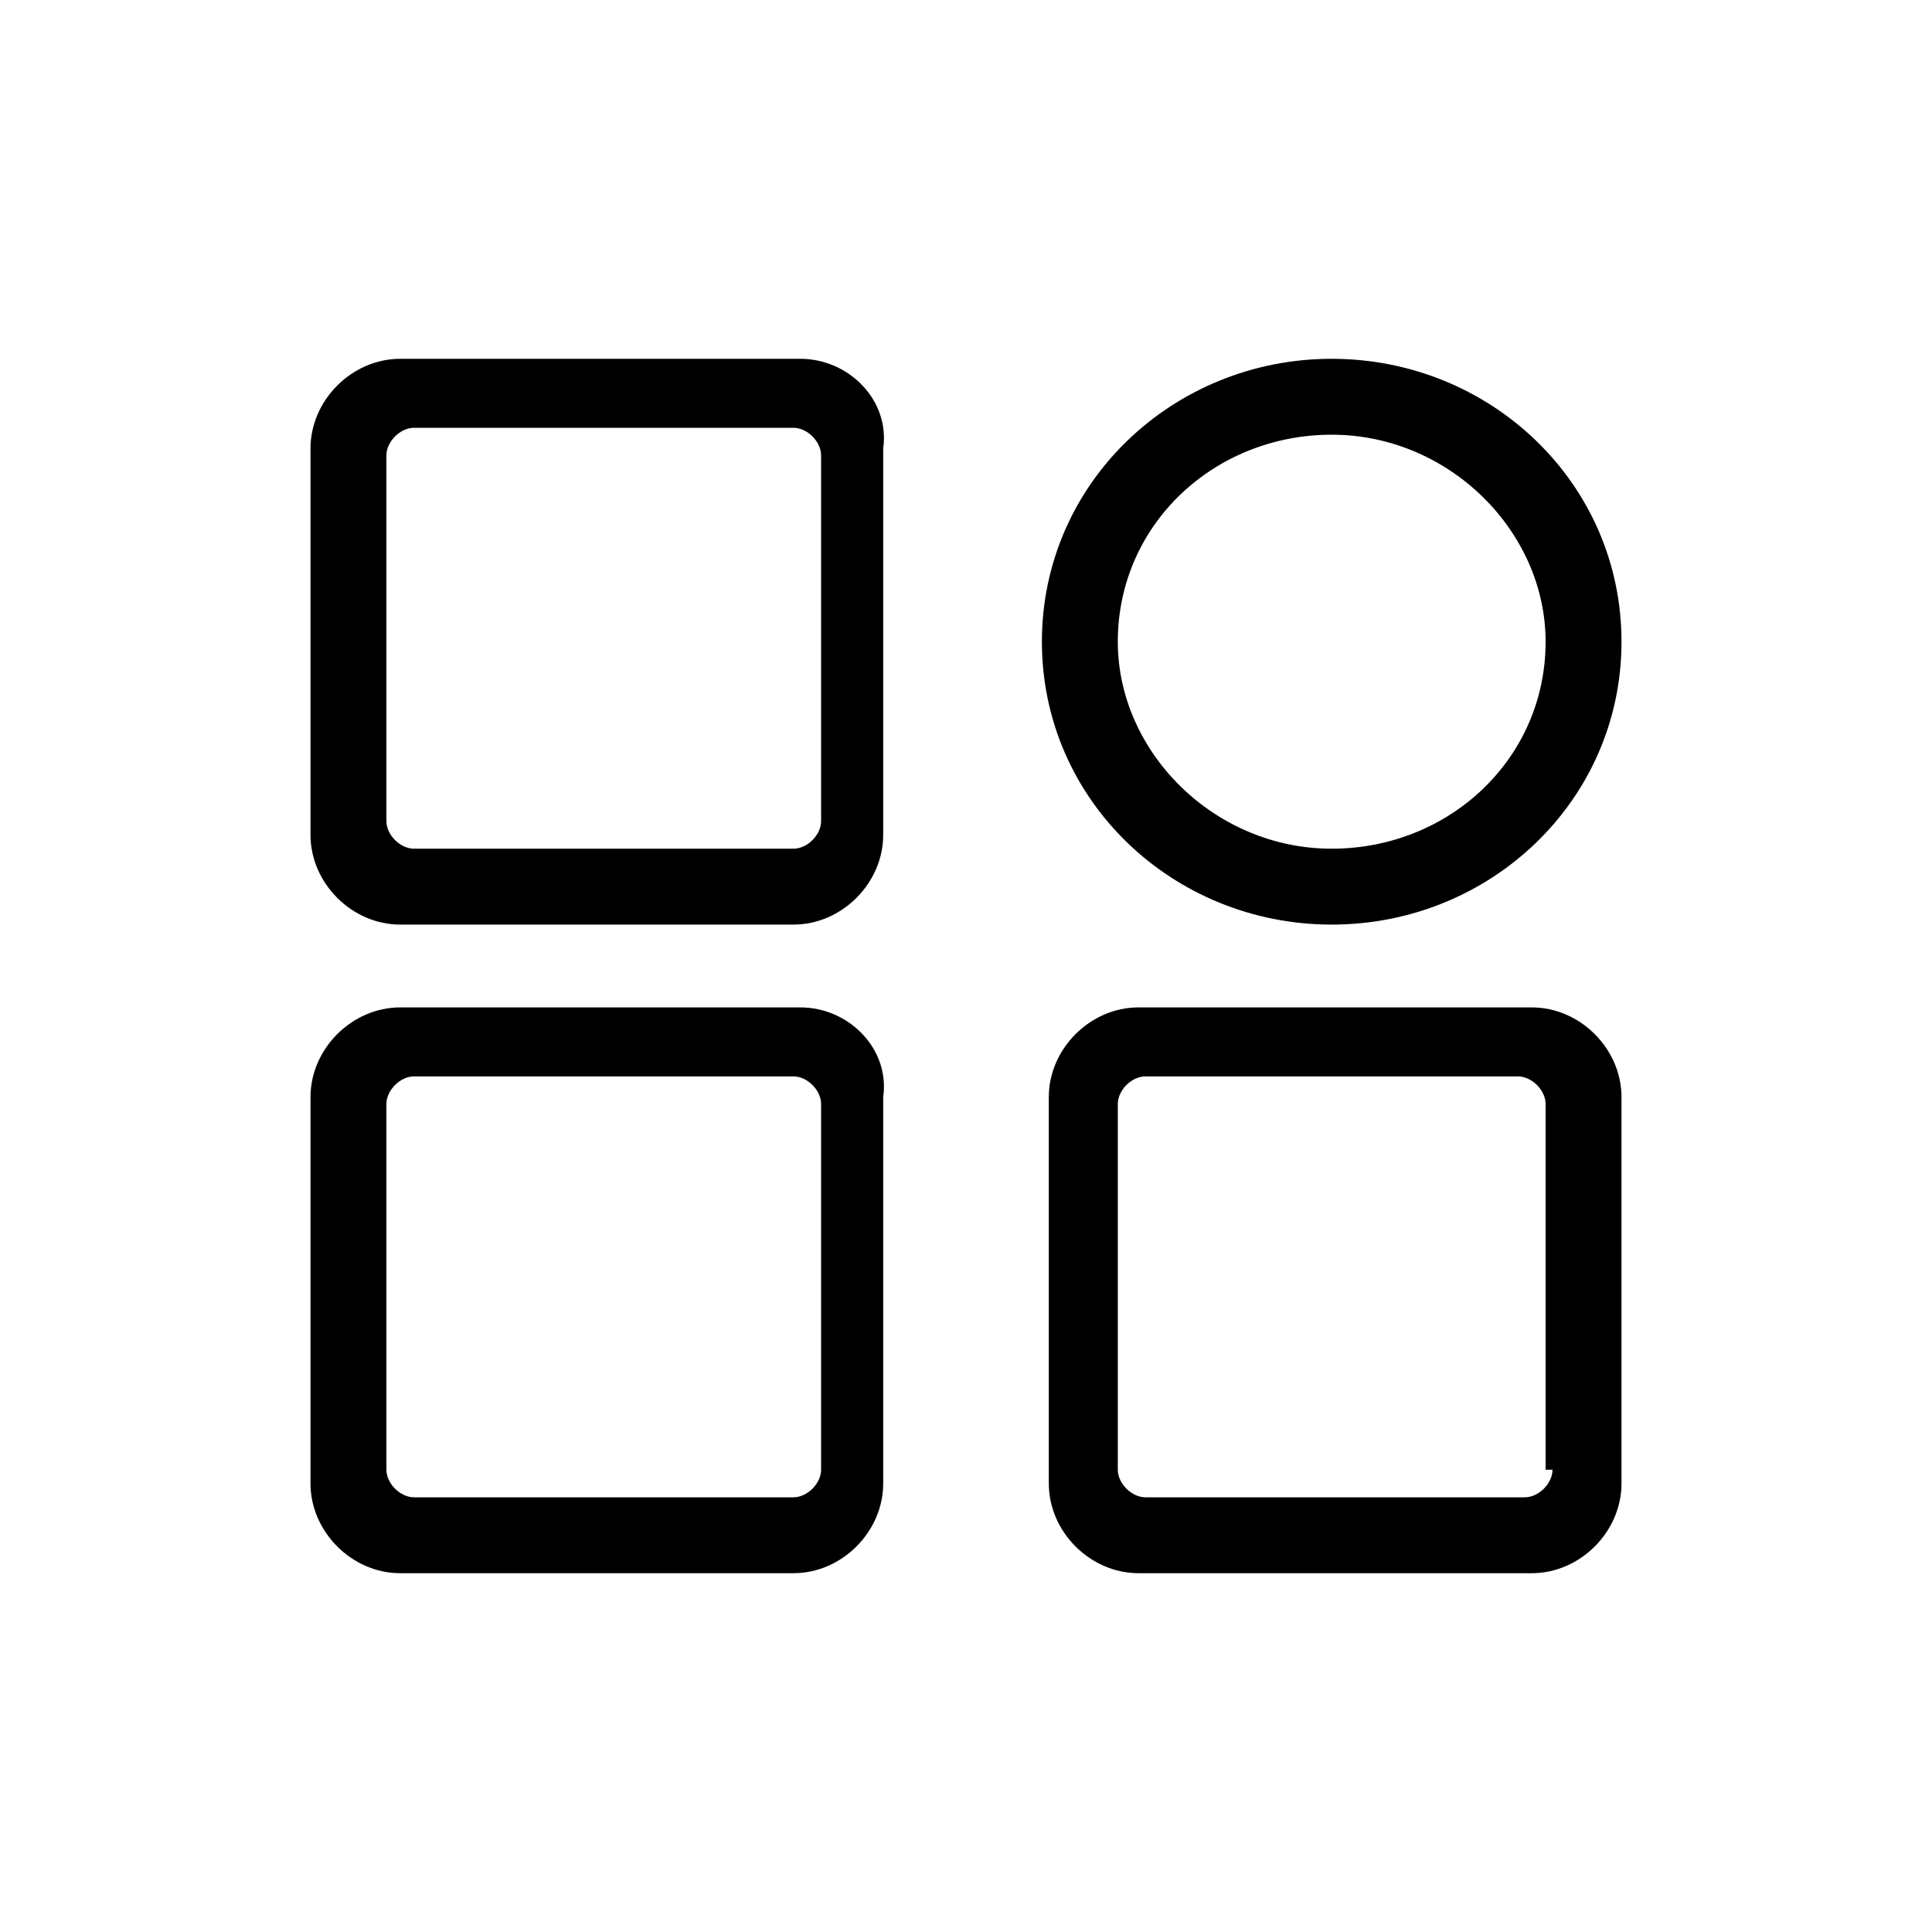 <?xml version="1.0" encoding="utf-8"?>
<!-- Generator: Adobe Illustrator 19.0.1, SVG Export Plug-In . SVG Version: 6.00 Build 0)  -->
<svg version="1.1" id="图层_1" xmlns="http://www.w3.org/2000/svg" xmlns:xlink="http://www.w3.org/1999/xlink" x="0px" y="0px"
	 viewBox="0 0 28 28" style="enable-background:new 0 0 28 28;" xml:space="preserve">
<path d="M19.3,5.2c-2.3,0-4.2,1.8-4.2,4.1c0,2.3,1.9,4.1,4.2,4.1c2.3,0,4.2-1.8,4.2-4.1C23.5,7,21.6,5.2,19.3,5.2z M19.3,12.3
	c-1.7,0-3.1-1.4-3.1-3c0-1.7,1.4-3,3.1-3s3.1,1.4,3.1,3C22.4,11,21,12.3,19.3,12.3z"/>
<path d="M11.6,5.2H5.8c-0.7,0-1.3,0.6-1.3,1.3v5.6c0,0.7,0.6,1.3,1.3,1.3h5.7c0.7,0,1.3-0.6,1.3-1.3V6.5C12.9,5.8,12.3,5.2,11.6,5.2
	z M11.9,11.9c0,0.2-0.2,0.4-0.4,0.4H6c-0.2,0-0.4-0.2-0.4-0.4V6.6c0-0.2,0.2-0.4,0.4-0.4h5.5c0.2,0,0.4,0.2,0.4,0.4V11.9z"/>
<path d="M11.6,14.6H5.8c-0.7,0-1.3,0.6-1.3,1.3v5.6c0,0.7,0.6,1.3,1.3,1.3h5.7c0.7,0,1.3-0.6,1.3-1.3v-5.6
	C12.9,15.2,12.3,14.6,11.6,14.6z M11.9,21.3c0,0.2-0.2,0.4-0.4,0.4H6c-0.2,0-0.4-0.2-0.4-0.4V16c0-0.2,0.2-0.4,0.4-0.4h5.5
	c0.2,0,0.4,0.2,0.4,0.4V21.3z"/>
<path d="M22.2,14.6h-5.7c-0.7,0-1.3,0.6-1.3,1.3v5.6c0,0.7,0.6,1.3,1.3,1.3h5.7c0.7,0,1.3-0.6,1.3-1.3v-5.6
	C23.5,15.2,22.9,14.6,22.2,14.6z M22.5,21.3c0,0.2-0.2,0.4-0.4,0.4h-5.5c-0.2,0-0.4-0.2-0.4-0.4V16c0-0.2,0.2-0.4,0.4-0.4H22
	c0.2,0,0.4,0.2,0.4,0.4V21.3z"/>
</svg>
